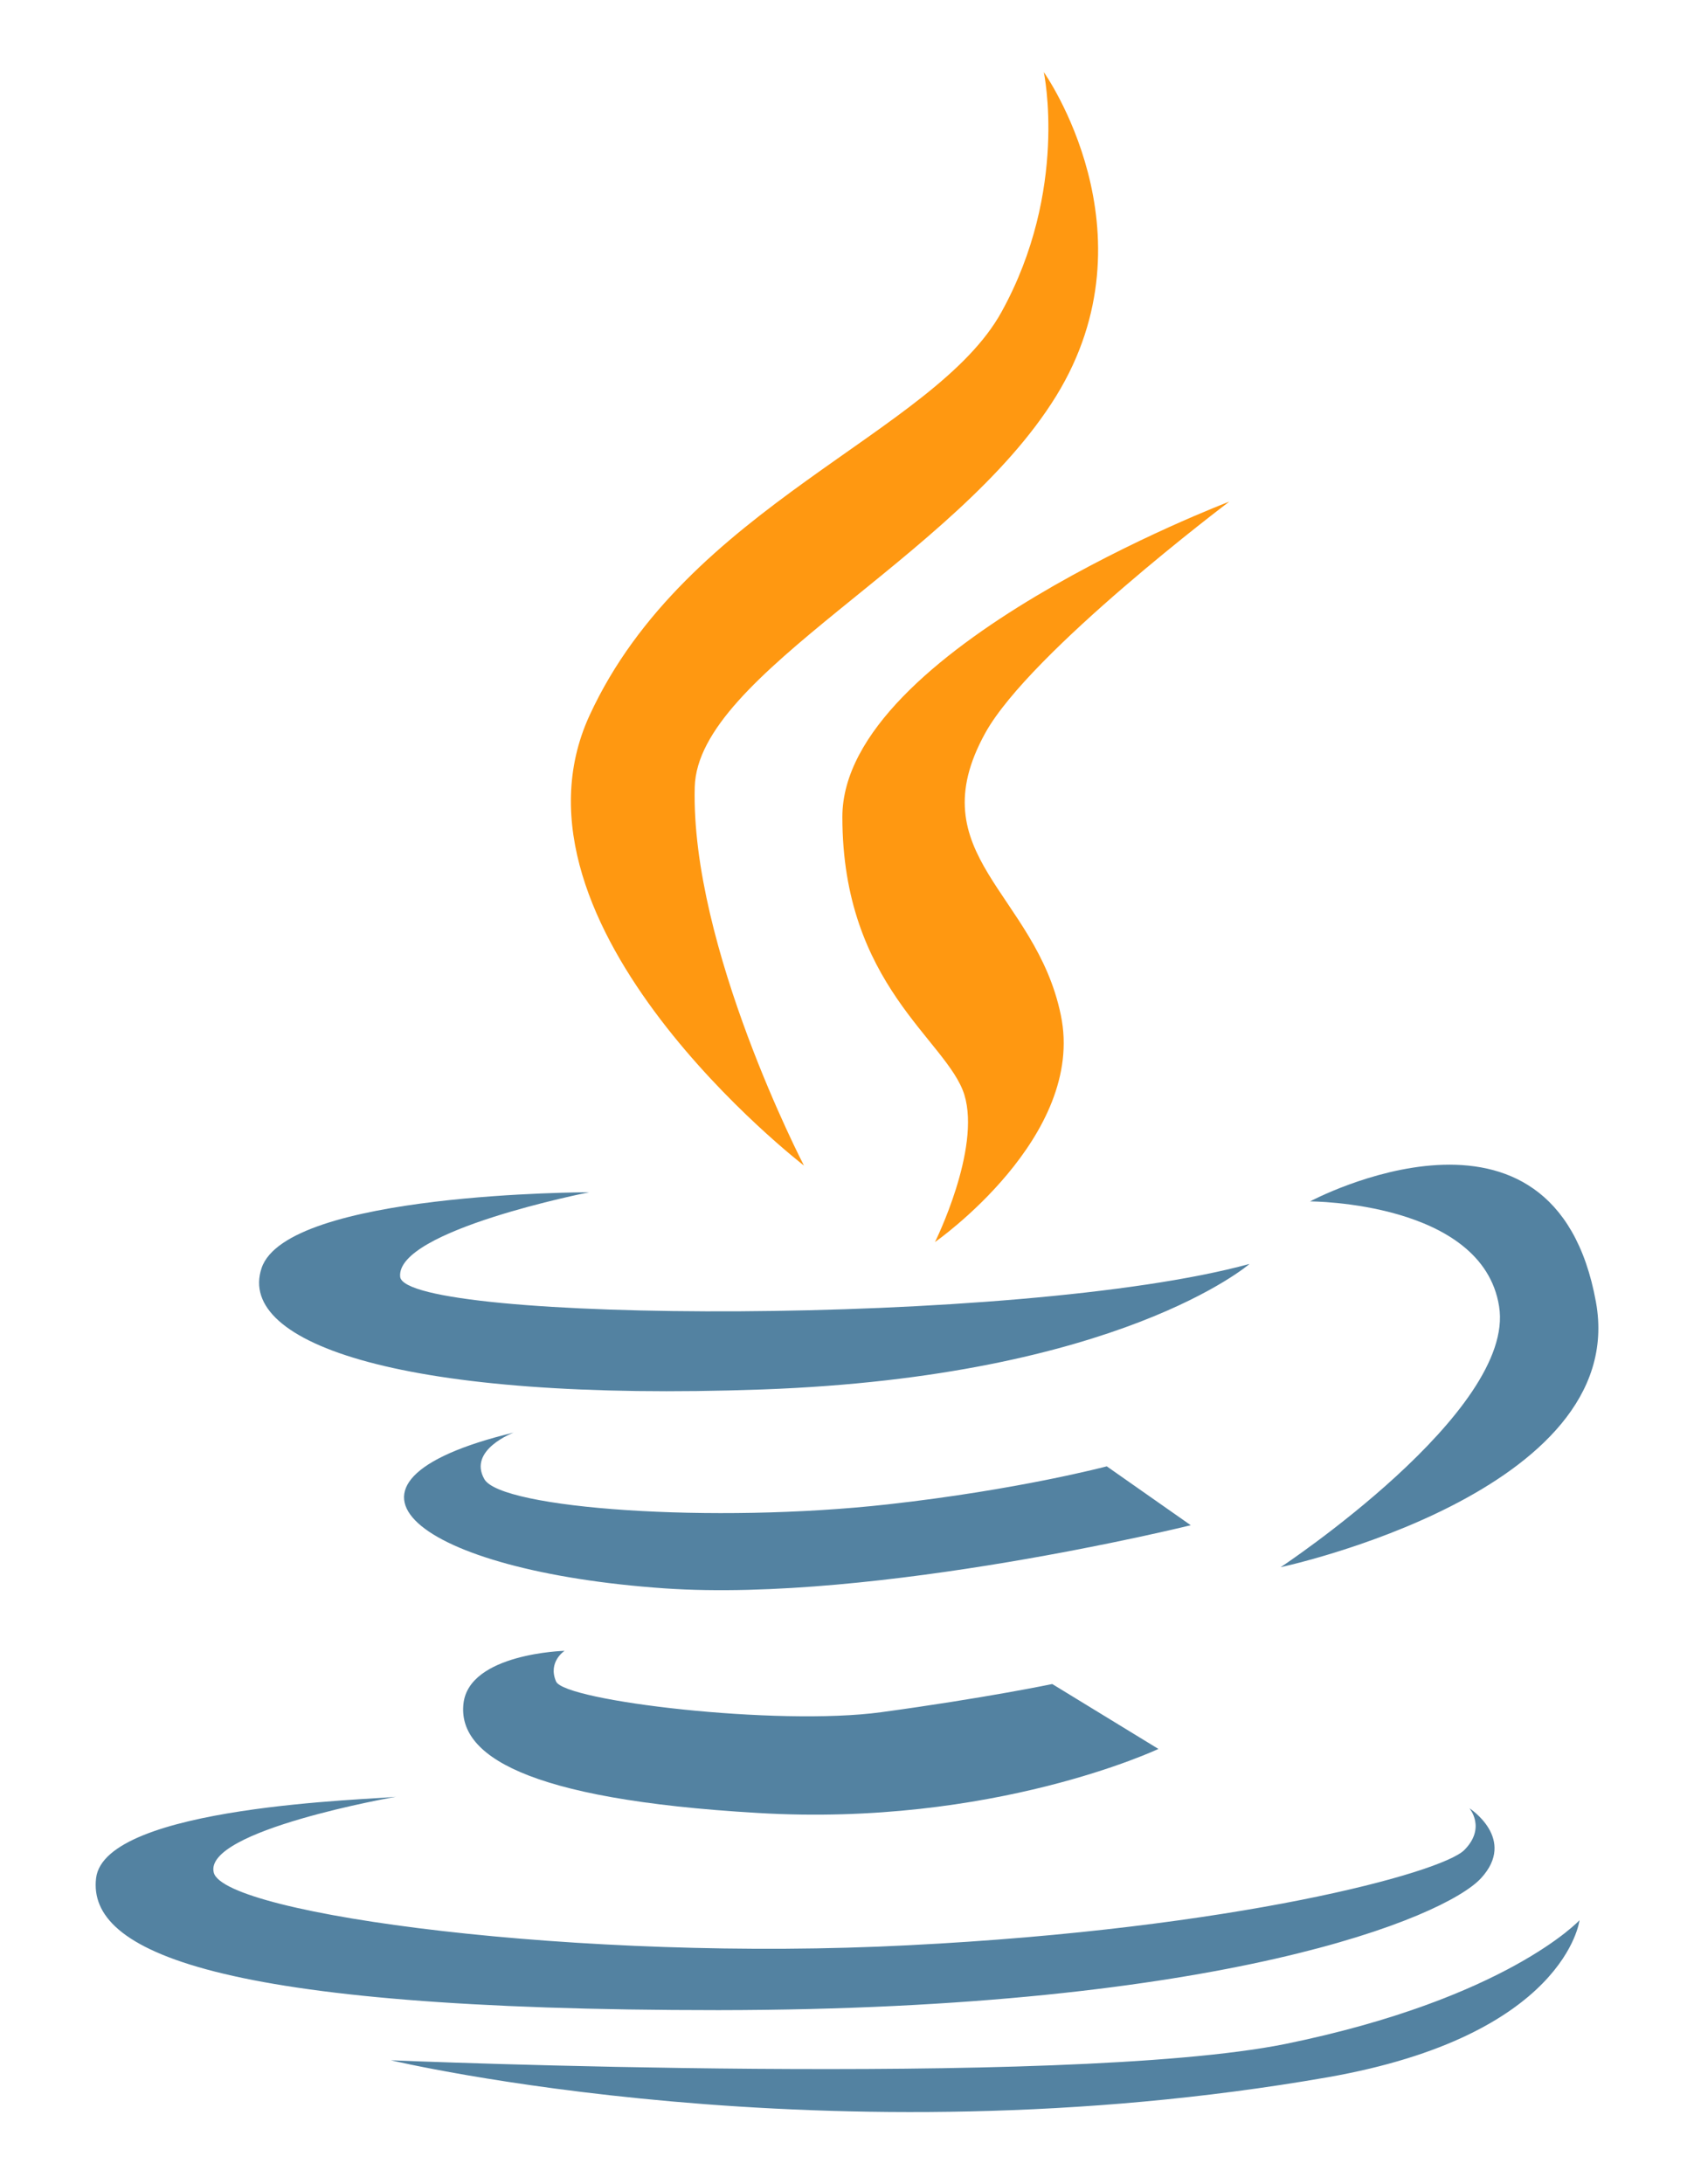 <?xml version="1.0" encoding="UTF-8" standalone="no" ?>
<!DOCTYPE svg PUBLIC "-//W3C//DTD SVG 1.1//EN" "http://www.w3.org/Graphics/SVG/1.1/DTD/svg11.dtd">
<svg xmlns="http://www.w3.org/2000/svg" xmlns:xlink="http://www.w3.org/1999/xlink" version="1.1" viewBox="0 0 450 580" xml:space="preserve">
<desc>Created with Fabric.js 4.6.0</desc>
<defs>
</defs>
<g transform="matrix(1.75 0 0 1.75 221.67 164.33)" id="WqfL0Ob7jmrhrdsE5-7Xb"  >
<path style="stroke: none; stroke-width: 1; stroke-dasharray: none; stroke-linecap: butt; stroke-dashoffset: 0; stroke-linejoin: miter; stroke-miterlimit: 4; fill: rgb(255,152,17); fill-rule: nonzero; opacity: 1;" vector-effect="non-scaling-stroke"  transform=" translate(-244.24, -172.96)" d="M 239.609 255.922 C 239.609 255.922 222.383 222.764 223.03 198.476 C 223.494 181.184 262.538 164.025 277.89 139.156 C 293.241 114.221 276.016 90 276.016 90 C 276.016 90 279.829 107.872 269.6 126.39 C 259.437 144.843 221.737 155.735 207.047 187.65 C 192.408 219.581 239.609 255.922 239.609 255.922 z" stroke-linecap="round" />
</g>
<g transform="matrix(1.75 0 0 1.75 275.17 231.52)" id="VzJop2zn-tGqt8fGZUgYq"  >
<path style="stroke: none; stroke-width: 1; stroke-dasharray: none; stroke-linecap: butt; stroke-dashoffset: 0; stroke-linejoin: miter; stroke-miterlimit: 4; fill: rgb(255,152,17); fill-rule: nonzero; opacity: 1;" vector-effect="non-scaling-stroke"  transform=" translate(-274.75, -211.27)" d="M 304.117 155.088 C 304.117 155.088 245.378 177.42 245.378 202.935 C 245.378 228.517 261.31 236.806 263.897 245.095 C 266.433 253.385 259.437 267.444 259.437 267.444 C 259.437 267.444 282.415 251.445 278.536 232.993 C 274.723 214.474 256.834 208.704 267.079 190.186 C 273.943 177.818 304.117 155.088 304.117 155.088 z" stroke-linecap="round" />
</g>
<g transform="matrix(1.75 0 0 1.75 200.38 343.02)" id="ss6JTdWVTliXpPfGSKIR1"  >
<path style="stroke: none; stroke-width: 1; stroke-dasharray: none; stroke-linecap: butt; stroke-dashoffset: 0; stroke-linejoin: miter; stroke-miterlimit: 4; fill: rgb(83,130,161); fill-rule: nonzero; opacity: 1;" vector-effect="non-scaling-stroke"  transform=" translate(-232.11, -274.83)" d="M 233.275 289.66 C 287.538 287.721 307.283 270.611 307.283 270.611 C 272.186 280.194 178.995 279.547 178.349 272.551 C 177.702 265.505 207.047 259.735 207.047 259.735 C 207.047 259.735 161.123 259.735 157.31 271.257 C 153.481 282.73 178.995 291.6 233.275 289.66 z" stroke-linecap="round" />
</g>
<g transform="matrix(1.75 0 0 1.75 382.39 362.72)" id="9PDX2MXQ9zdCrFs3XYBfk"  >
<path style="stroke: none; stroke-width: 1; stroke-dasharray: none; stroke-linecap: butt; stroke-dashoffset: 0; stroke-linejoin: miter; stroke-miterlimit: 4; fill: rgb(83,130,161); fill-rule: nonzero; opacity: 1;" vector-effect="non-scaling-stroke"  transform=" translate(-335.87, -286.06)" d="M 311.76 316.601 C 311.76 316.601 364.863 305.261 359.623 276.381 C 353.273 241.283 316.22 261.095 316.22 261.095 C 316.22 261.095 342.398 261.095 344.918 277.027 C 347.504 292.959 311.76 316.601 311.76 316.601 z" stroke-linecap="round" />
</g>
<g transform="matrix(1.75 0 0 1.75 211.83 401.34)" id="t2KuqQeh0L1Z-MJPVe63h"  >
<path style="stroke: none; stroke-width: 1; stroke-dasharray: none; stroke-linecap: butt; stroke-dashoffset: 0; stroke-linejoin: miter; stroke-miterlimit: 4; fill: rgb(83,130,161); fill-rule: nonzero; opacity: 1;" vector-effect="non-scaling-stroke"  transform=" translate(-238.64, -308.08)" d="M 285.598 301.249 C 285.598 301.249 272.186 304.813 252.374 307.018 C 225.815 309.986 193.635 307.665 191.115 303.189 C 188.578 298.729 195.574 296.126 195.574 296.126 C 163.643 303.835 181.134 317.182 218.503 319.768 C 250.616 321.973 298.347 310.185 298.347 310.185 L 285.598 301.249 z" stroke-linecap="round" />
</g>
<g transform="matrix(1.75 0 0 1.75 215.37 460.13)" id="D5mlgk4uwEsQ0Uzm6RSMI"  >
<path style="stroke: none; stroke-width: 1; stroke-dasharray: none; stroke-linecap: butt; stroke-dashoffset: 0; stroke-linejoin: miter; stroke-miterlimit: 4; fill: rgb(83,130,161); fill-rule: nonzero; opacity: 1;" vector-effect="non-scaling-stroke"  transform=" translate(-240.65, -341.6)" d="M 203.284 329.168 C 203.284 329.168 188.778 329.549 187.932 337.193 C 187.086 344.835 196.868 351.699 232.612 353.771 C 268.373 355.91 293.424 344.056 293.424 344.056 L 277.309 334.208 C 277.309 334.208 267.079 336.347 251.329 338.485 C 235.595 340.624 203.283 336.794 201.99 333.826 C 200.698 330.842 203.284 329.168 203.284 329.168 z" stroke-linecap="round" />
</g>
<g transform="matrix(1.75 0 0 1.75 211.22 505.46)" id="2HZEuLyU_voG-kyJIEKsW"  >
<path style="stroke: none; stroke-width: 1; stroke-dasharray: none; stroke-linecap: butt; stroke-dashoffset: 0; stroke-linejoin: miter; stroke-miterlimit: 4; fill: rgb(83,130,161); fill-rule: nonzero; opacity: 1;" vector-effect="non-scaling-stroke"  transform=" translate(-238.29, -367.44)" d="M 226.66 383.63 C 303.205 383.564 336.894 369.571 342.398 363.619 C 347.902 357.651 340.64 352.992 340.64 352.992 C 340.64 352.992 343.226 355.977 339.861 359.342 C 336.429 362.774 305.343 371.263 255.54 373.782 C 205.803 376.368 151.739 369.123 150.047 362.774 C 148.357 356.358 177.701 351.252 177.701 351.252 C 174.335 351.699 133.468 352.544 132.175 363.619 C 130.884 374.694 150.048 383.63 226.66 383.63 z" stroke-linecap="round" />
</g>
<g transform="matrix(1.75 0 0 1.75 261.71 535.39)" id="WYhn1C4ucfTYAumI_8ypI"  >
<path style="stroke: none; stroke-width: 1; stroke-dasharray: none; stroke-linecap: butt; stroke-dashoffset: 0; stroke-linejoin: miter; stroke-miterlimit: 4; fill: rgb(83,130,161); fill-rule: nonzero; opacity: 1;" vector-effect="non-scaling-stroke"  transform=" translate(-267.07, -384.51)" d="M 312.606 388.736 C 278.984 395.483 176.858 391.206 176.858 391.206 C 176.858 391.206 243.24 407.006 319.006 393.792 C 355.214 387.442 357.287 369.952 357.287 369.952 C 357.287 369.952 346.211 381.873 312.606 388.736 z" stroke-linecap="round" />
</g>
</svg>
